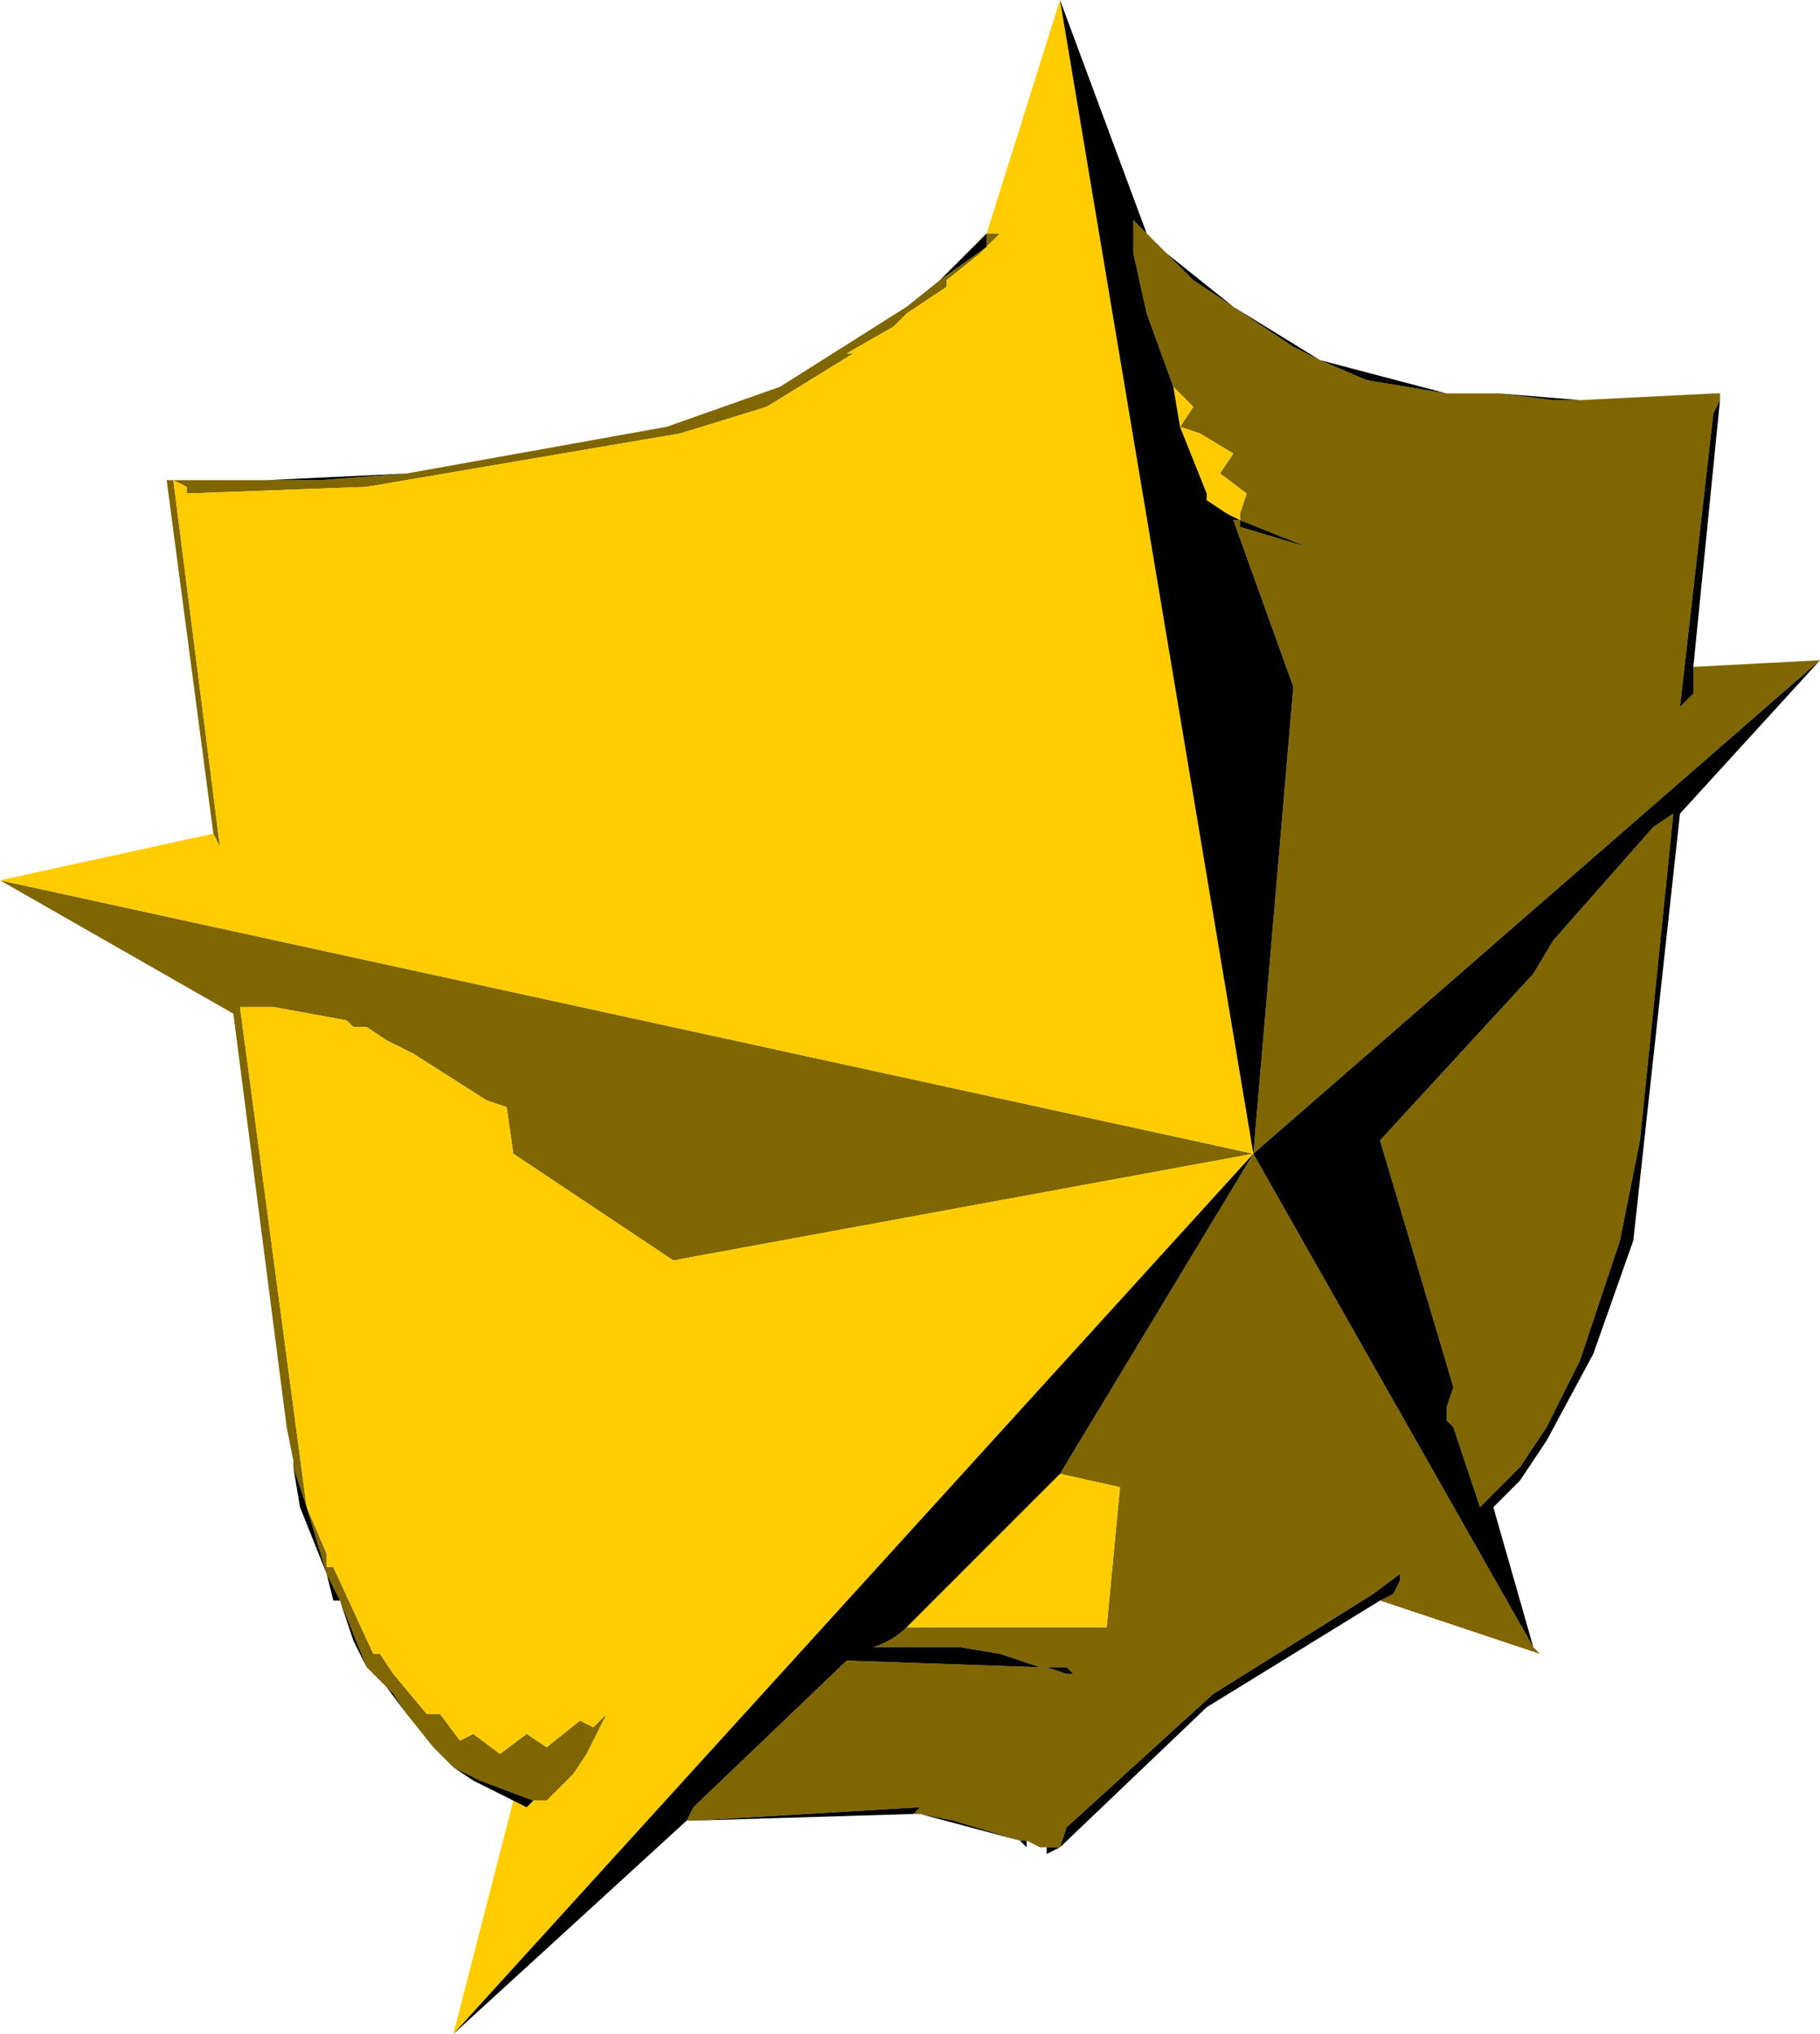 <?xml version="1.0" encoding="UTF-8" standalone="no"?>
<svg xmlns:ffdec="https://www.free-decompiler.com/flash" xmlns:xlink="http://www.w3.org/1999/xlink" ffdec:objectType="shape" height="15.25px" width="13.65px" xmlns="http://www.w3.org/2000/svg">
  <g transform="matrix(1.0, 0.0, 0.0, 1.0, -2.5, 1.55)">
    <path d="M13.35 1.4 L13.75 1.4 14.15 1.45 14.35 1.45 15.35 1.4 15.4 1.4 15.4 1.45 15.35 1.55 15.1 3.75 15.2 3.65 15.2 3.45 16.15 3.4 11.9 7.1 12.2 3.6 11.75 2.35 11.8 2.35 11.8 2.4 12.3 2.55 11.8 2.35 11.8 2.3 11.85 2.15 11.65 2.0 11.75 1.85 11.5 1.7 11.35 1.65 11.45 1.5 11.3 1.35 11.1 0.8 11.0 0.35 11.0 0.1 11.1 0.2 11.25 0.35 11.45 0.55 11.75 0.75 12.2 1.05 12.4 1.15 12.75 1.3 13.35 1.4 M15.05 4.55 L14.8 7.0 14.65 7.75 14.35 8.65 14.1 9.15 13.9 9.45 13.6 9.75 13.4 9.15 13.35 9.1 13.35 9.0 13.4 8.85 12.85 7.0 14.0 5.75 14.15 5.5 14.9 4.65 15.05 4.55 M2.5 5.05 L11.9 7.1 7.55 7.9 6.35 7.1 6.3 6.75 6.15 6.7 5.6 6.35 5.4 6.25 5.25 6.15 5.15 6.15 5.1 6.1 4.55 6.0 4.3 6.0 4.8 9.75 4.7 9.45 4.7 9.4 4.65 9.15 4.25 6.05 2.5 5.05 M11.9 7.1 L14.0 10.8 14.05 10.85 12.85 10.45 12.95 10.4 13.0 10.3 13.0 10.25 12.8 10.4 11.6 11.15 10.5 12.15 10.45 12.3 10.35 12.3 10.3 12.3 10.2 12.25 10.15 12.25 9.65 12.1 9.4 12.05 9.35 12.05 9.4 12.0 7.7 12.1 7.65 12.1 7.7 12.0 8.85 10.9 10.3 10.95 10.0 10.85 9.7 10.8 9.05 10.8 Q9.2 10.75 9.3 10.65 L10.8 10.65 10.9 9.6 10.45 9.5 11.9 7.1 M5.9 11.7 L5.75 11.55 5.55 11.3 5.45 11.15 5.4 11.1 5.25 10.95 5.05 10.45 4.95 10.25 4.8 9.75 4.95 10.1 4.95 10.2 5.0 10.2 5.3 10.85 5.35 10.85 5.45 11.0 5.7 11.3 5.8 11.3 5.95 11.5 6.05 11.45 6.25 11.6 6.45 11.45 6.6 11.55 6.85 11.35 6.95 11.4 7.05 11.3 6.9 11.6 6.8 11.75 6.6 11.95 6.5 11.95 6.1 11.8 5.9 11.7 M10.35 10.95 L10.5 11.0 10.55 11.0 10.5 10.95 10.35 10.95 M4.1 4.7 L3.75 2.05 3.8 2.05 4.15 4.8 4.1 4.7 M3.8 2.05 L4.5 2.05 4.9 2.05 5.55 2.0 7.5 1.65 8.35 1.35 9.3 0.75 9.55 0.55 9.9 0.3 9.9 0.2 10.0 0.2 9.9 0.3 9.85 0.35 9.6 0.55 9.6 0.6 9.3 0.8 9.2 0.9 8.85 1.1 8.9 1.1 8.25 1.5 7.6 1.7 5.25 2.1 3.9 2.15 3.9 2.1 3.8 2.05" fill="#7f6600" fill-rule="evenodd" stroke="none"/>
    <path d="M11.3 1.35 L11.45 1.5 11.35 1.65 11.5 1.7 11.75 1.85 11.65 2.0 11.85 2.15 11.8 2.3 11.8 2.35 11.7 2.3 11.55 2.2 11.55 2.15 11.35 1.65 11.3 1.35 M10.45 -1.55 L11.9 7.1 2.5 5.05 4.1 4.7 4.15 4.8 3.8 2.05 3.9 2.1 3.9 2.15 5.25 2.1 7.6 1.7 8.25 1.5 8.9 1.1 8.85 1.1 9.2 0.9 9.3 0.8 9.6 0.6 9.6 0.55 9.85 0.35 9.9 0.3 10.0 0.2 9.9 0.2 10.45 -1.55 M4.8 9.75 L4.3 6.0 4.55 6.0 5.1 6.1 5.15 6.15 5.25 6.15 5.4 6.25 5.6 6.35 6.15 6.7 6.3 6.75 6.35 7.1 7.55 7.9 11.9 7.1 5.9 13.7 6.35 11.95 6.45 12.0 6.5 11.95 6.6 11.95 6.8 11.75 6.9 11.6 7.05 11.3 6.95 11.4 6.85 11.35 6.6 11.55 6.45 11.45 6.25 11.6 6.05 11.45 5.95 11.5 5.8 11.3 5.7 11.3 5.45 11.0 5.35 10.85 5.3 10.85 5.0 10.2 4.95 10.2 4.95 10.1 4.8 9.75 M10.45 9.5 L10.9 9.6 10.8 10.65 9.3 10.65 10.45 9.5" fill="#ffcc00" fill-rule="evenodd" stroke="none"/>
    <path d="M13.35 1.4 L12.75 1.3 12.4 1.15 12.2 1.05 11.75 0.75 11.45 0.55 11.25 0.35 11.75 0.75 12.4 1.15 13.35 1.4 M11.1 0.2 L11.0 0.1 11.0 0.35 11.1 0.8 11.3 1.35 11.35 1.65 11.55 2.15 11.55 2.2 11.7 2.3 11.8 2.35 12.3 2.55 11.8 2.4 11.8 2.35 11.75 2.35 12.2 3.6 11.9 7.1 16.15 3.4 15.1 4.55 14.75 7.75 14.45 8.6 14.1 9.25 13.9 9.55 13.7 9.75 14.0 10.8 11.9 7.1 10.45 -1.55 11.1 0.2 M15.2 3.45 L15.2 3.65 15.1 3.75 15.35 1.55 15.4 1.45 15.2 3.45 M14.35 1.45 L14.15 1.45 13.75 1.4 14.35 1.45 M15.05 4.55 L14.9 4.65 14.15 5.5 14.0 5.75 12.85 7.0 13.4 8.85 13.35 9.0 13.35 9.1 13.4 9.15 13.6 9.75 13.9 9.45 14.1 9.15 14.35 8.65 14.65 7.75 14.8 7.0 15.05 4.55 M4.7 9.45 L4.8 9.75 4.95 10.25 5.05 10.45 5.25 10.95 5.15 10.75 5.05 10.45 5.0 10.45 4.95 10.25 4.75 9.75 4.7 9.45 M12.85 10.45 L11.55 11.25 10.45 12.3 10.35 12.35 10.35 12.3 10.45 12.3 10.5 12.15 11.6 11.15 12.8 10.4 13.0 10.25 13.0 10.3 12.95 10.4 12.85 10.45 M10.2 12.25 L10.2 12.3 10.15 12.25 9.4 12.05 9.65 12.1 10.15 12.25 10.2 12.25 M9.35 12.05 L7.7 12.1 9.4 12.0 9.35 12.05 M7.65 12.1 L5.9 13.7 11.9 7.1 10.45 9.5 9.3 10.65 Q9.2 10.75 9.05 10.8 L9.7 10.8 10.0 10.85 10.3 10.95 8.85 10.9 7.7 12.0 7.65 12.1 M6.35 11.95 L6.05 11.8 5.9 11.7 6.1 11.8 6.5 11.95 6.45 12.0 6.35 11.95 M5.55 11.3 L5.4 11.1 5.45 11.15 5.55 11.3 M10.35 10.95 L10.5 10.95 10.55 11.0 10.5 11.0 10.35 10.95 M4.5 2.05 L5.55 2.0 4.9 2.05 4.5 2.05 M9.55 0.55 L9.9 0.2 9.9 0.3 9.55 0.55" fill="#000000" fill-rule="evenodd" stroke="none"/>
  </g>
</svg>
